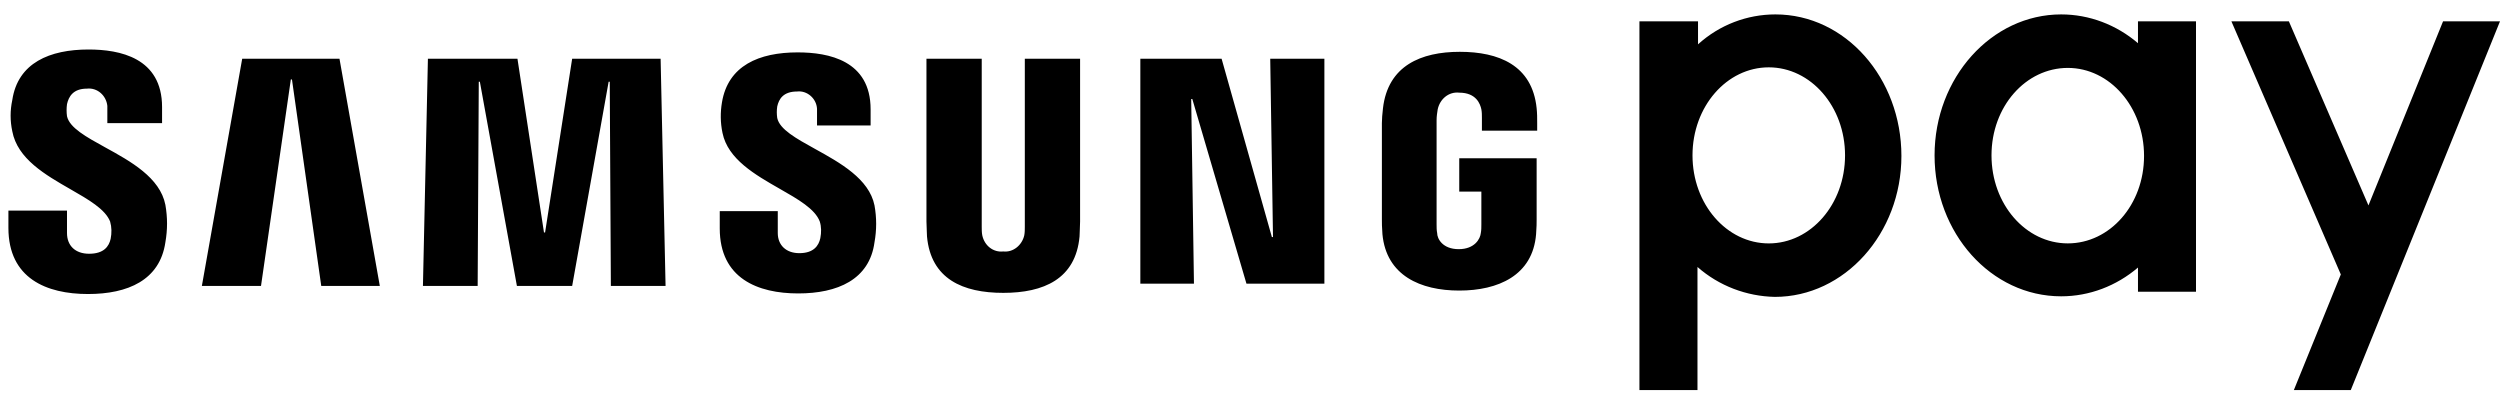 <svg width="110" height="18" viewBox="0 0 110 18" fill="none" xmlns="http://www.w3.org/2000/svg">
<path fill-rule="evenodd" clip-rule="evenodd" d="M78.118 0.634C76.877 0.634 75.662 1.09 74.713 1.951V0.938H72.135V17.164H74.689V11.747C75.637 12.582 76.853 13.038 78.093 13.063C81.157 13.063 83.662 10.279 83.662 6.862C83.662 3.444 81.206 0.634 78.118 0.634ZM94.071 1.9V0.938H96.624V12.836H94.071V11.772C93.122 12.582 91.931 13.038 90.691 13.038C87.602 13.038 85.121 10.254 85.121 6.836C85.121 3.419 87.626 0.634 90.691 0.634C91.931 0.634 93.122 1.09 94.071 1.9ZM87.626 6.836C87.626 8.988 89.134 10.709 90.983 10.709C92.831 10.709 94.338 9.013 94.338 6.861C94.338 4.71 92.831 2.988 90.983 2.988C89.134 2.988 87.626 4.684 87.626 6.836ZM74.47 6.836C74.47 8.988 75.978 10.71 77.826 10.71C79.674 10.71 81.182 8.988 81.182 6.836C81.182 4.685 79.674 2.963 77.826 2.963C75.978 2.963 74.47 4.685 74.47 6.836ZM107.495 0.938L104.212 9.038L100.71 0.938H98.181L102.996 12.076L100.929 17.164H103.434L110 0.938H107.495ZM56.012 10.431L55.89 2.583H58.273V12.481H54.844L52.461 4.355H52.413L52.534 12.481H50.175V2.583H53.75L55.963 10.431H56.012ZM10.657 2.583L8.882 12.582H11.484L12.797 3.495H12.846L14.135 12.582H16.712L14.937 2.583H10.657ZM23.984 10.228L25.175 2.583H29.067L29.285 12.582H26.878L26.829 3.596H26.78L25.175 12.582H22.744L21.114 3.596H21.066L21.017 12.582H18.609L18.828 2.583H22.768L23.935 10.228H23.984ZM4.845 9.747C4.918 10 4.918 10.254 4.869 10.507C4.796 10.836 4.577 11.165 3.921 11.165C3.313 11.165 2.948 10.81 2.948 10.254V9.266H0.37V10.026C0.37 12.253 2.048 12.937 3.872 12.937C5.623 12.937 7.034 12.329 7.277 10.659C7.374 10.102 7.374 9.57 7.277 9.013C7.04 7.81 5.742 7.096 4.626 6.483C3.794 6.025 3.062 5.623 2.948 5.115C2.924 4.938 2.924 4.76 2.948 4.583C3.021 4.254 3.215 3.9 3.823 3.9C4.285 3.849 4.675 4.204 4.723 4.659V5.419H7.131V4.71C7.131 2.533 5.258 2.178 3.896 2.178C2.194 2.178 0.784 2.761 0.54 4.406C0.443 4.862 0.443 5.317 0.54 5.773C0.765 6.988 1.999 7.695 3.098 8.325C3.9 8.785 4.629 9.203 4.845 9.747ZM36.094 10.481C36.143 10.228 36.143 9.975 36.07 9.747C35.861 9.193 35.119 8.769 34.307 8.306C33.228 7.69 32.026 7.004 31.79 5.849C31.693 5.393 31.693 4.937 31.766 4.507C32.033 2.887 33.395 2.305 35.097 2.305C36.459 2.305 38.307 2.659 38.307 4.811V5.52H35.949V4.786C35.924 4.33 35.511 3.975 35.073 4.026C34.465 4.026 34.271 4.355 34.198 4.684C34.173 4.861 34.173 5.013 34.198 5.191C34.302 5.69 35.029 6.092 35.858 6.55C36.96 7.159 38.242 7.868 38.478 9.038C38.575 9.57 38.575 10.127 38.478 10.658C38.259 12.304 36.848 12.911 35.122 12.911C33.346 12.911 31.669 12.253 31.669 10.051V9.291H34.222V10.253C34.222 10.785 34.587 11.139 35.17 11.139C35.803 11.139 36.022 10.81 36.094 10.481ZM44.144 11.064C44.582 11.114 44.971 10.785 45.068 10.355C45.092 10.228 45.092 10.102 45.092 9.975V2.583H47.524V9.747C47.524 9.848 47.516 10.015 47.51 10.158C47.505 10.266 47.5 10.362 47.5 10.405C47.33 12.279 45.919 12.886 44.144 12.886C42.369 12.886 40.958 12.279 40.788 10.405C40.788 10.362 40.783 10.267 40.778 10.158C40.772 10.015 40.764 9.848 40.764 9.747V2.583H43.196V9.975C43.196 10.102 43.196 10.228 43.22 10.355C43.317 10.81 43.706 11.114 44.144 11.064ZM65.156 10.254C65.132 10.507 64.888 10.963 64.183 10.963C63.478 10.963 63.235 10.507 63.235 10.254C63.21 10.127 63.21 10.001 63.21 9.874V5.292C63.21 5.115 63.235 4.963 63.259 4.811C63.356 4.356 63.745 4.026 64.207 4.077C64.961 4.077 65.132 4.583 65.18 4.811C65.204 4.938 65.204 5.064 65.204 5.191V5.748H67.636V5.419C67.636 5.191 67.636 4.988 67.612 4.761C67.418 2.862 65.934 2.28 64.232 2.28C62.529 2.28 61.07 2.887 60.851 4.761C60.849 4.781 60.847 4.802 60.845 4.823C60.823 5.026 60.803 5.212 60.803 5.419V9.646C60.803 9.823 60.803 9.975 60.827 10.304C60.997 12.127 62.505 12.785 64.207 12.785C65.91 12.785 67.442 12.127 67.588 10.304C67.612 9.975 67.612 9.823 67.612 9.646V6.963H64.207V8.431H65.18V9.874C65.18 10.001 65.18 10.127 65.156 10.254Z" fill="black"/>
</svg>
